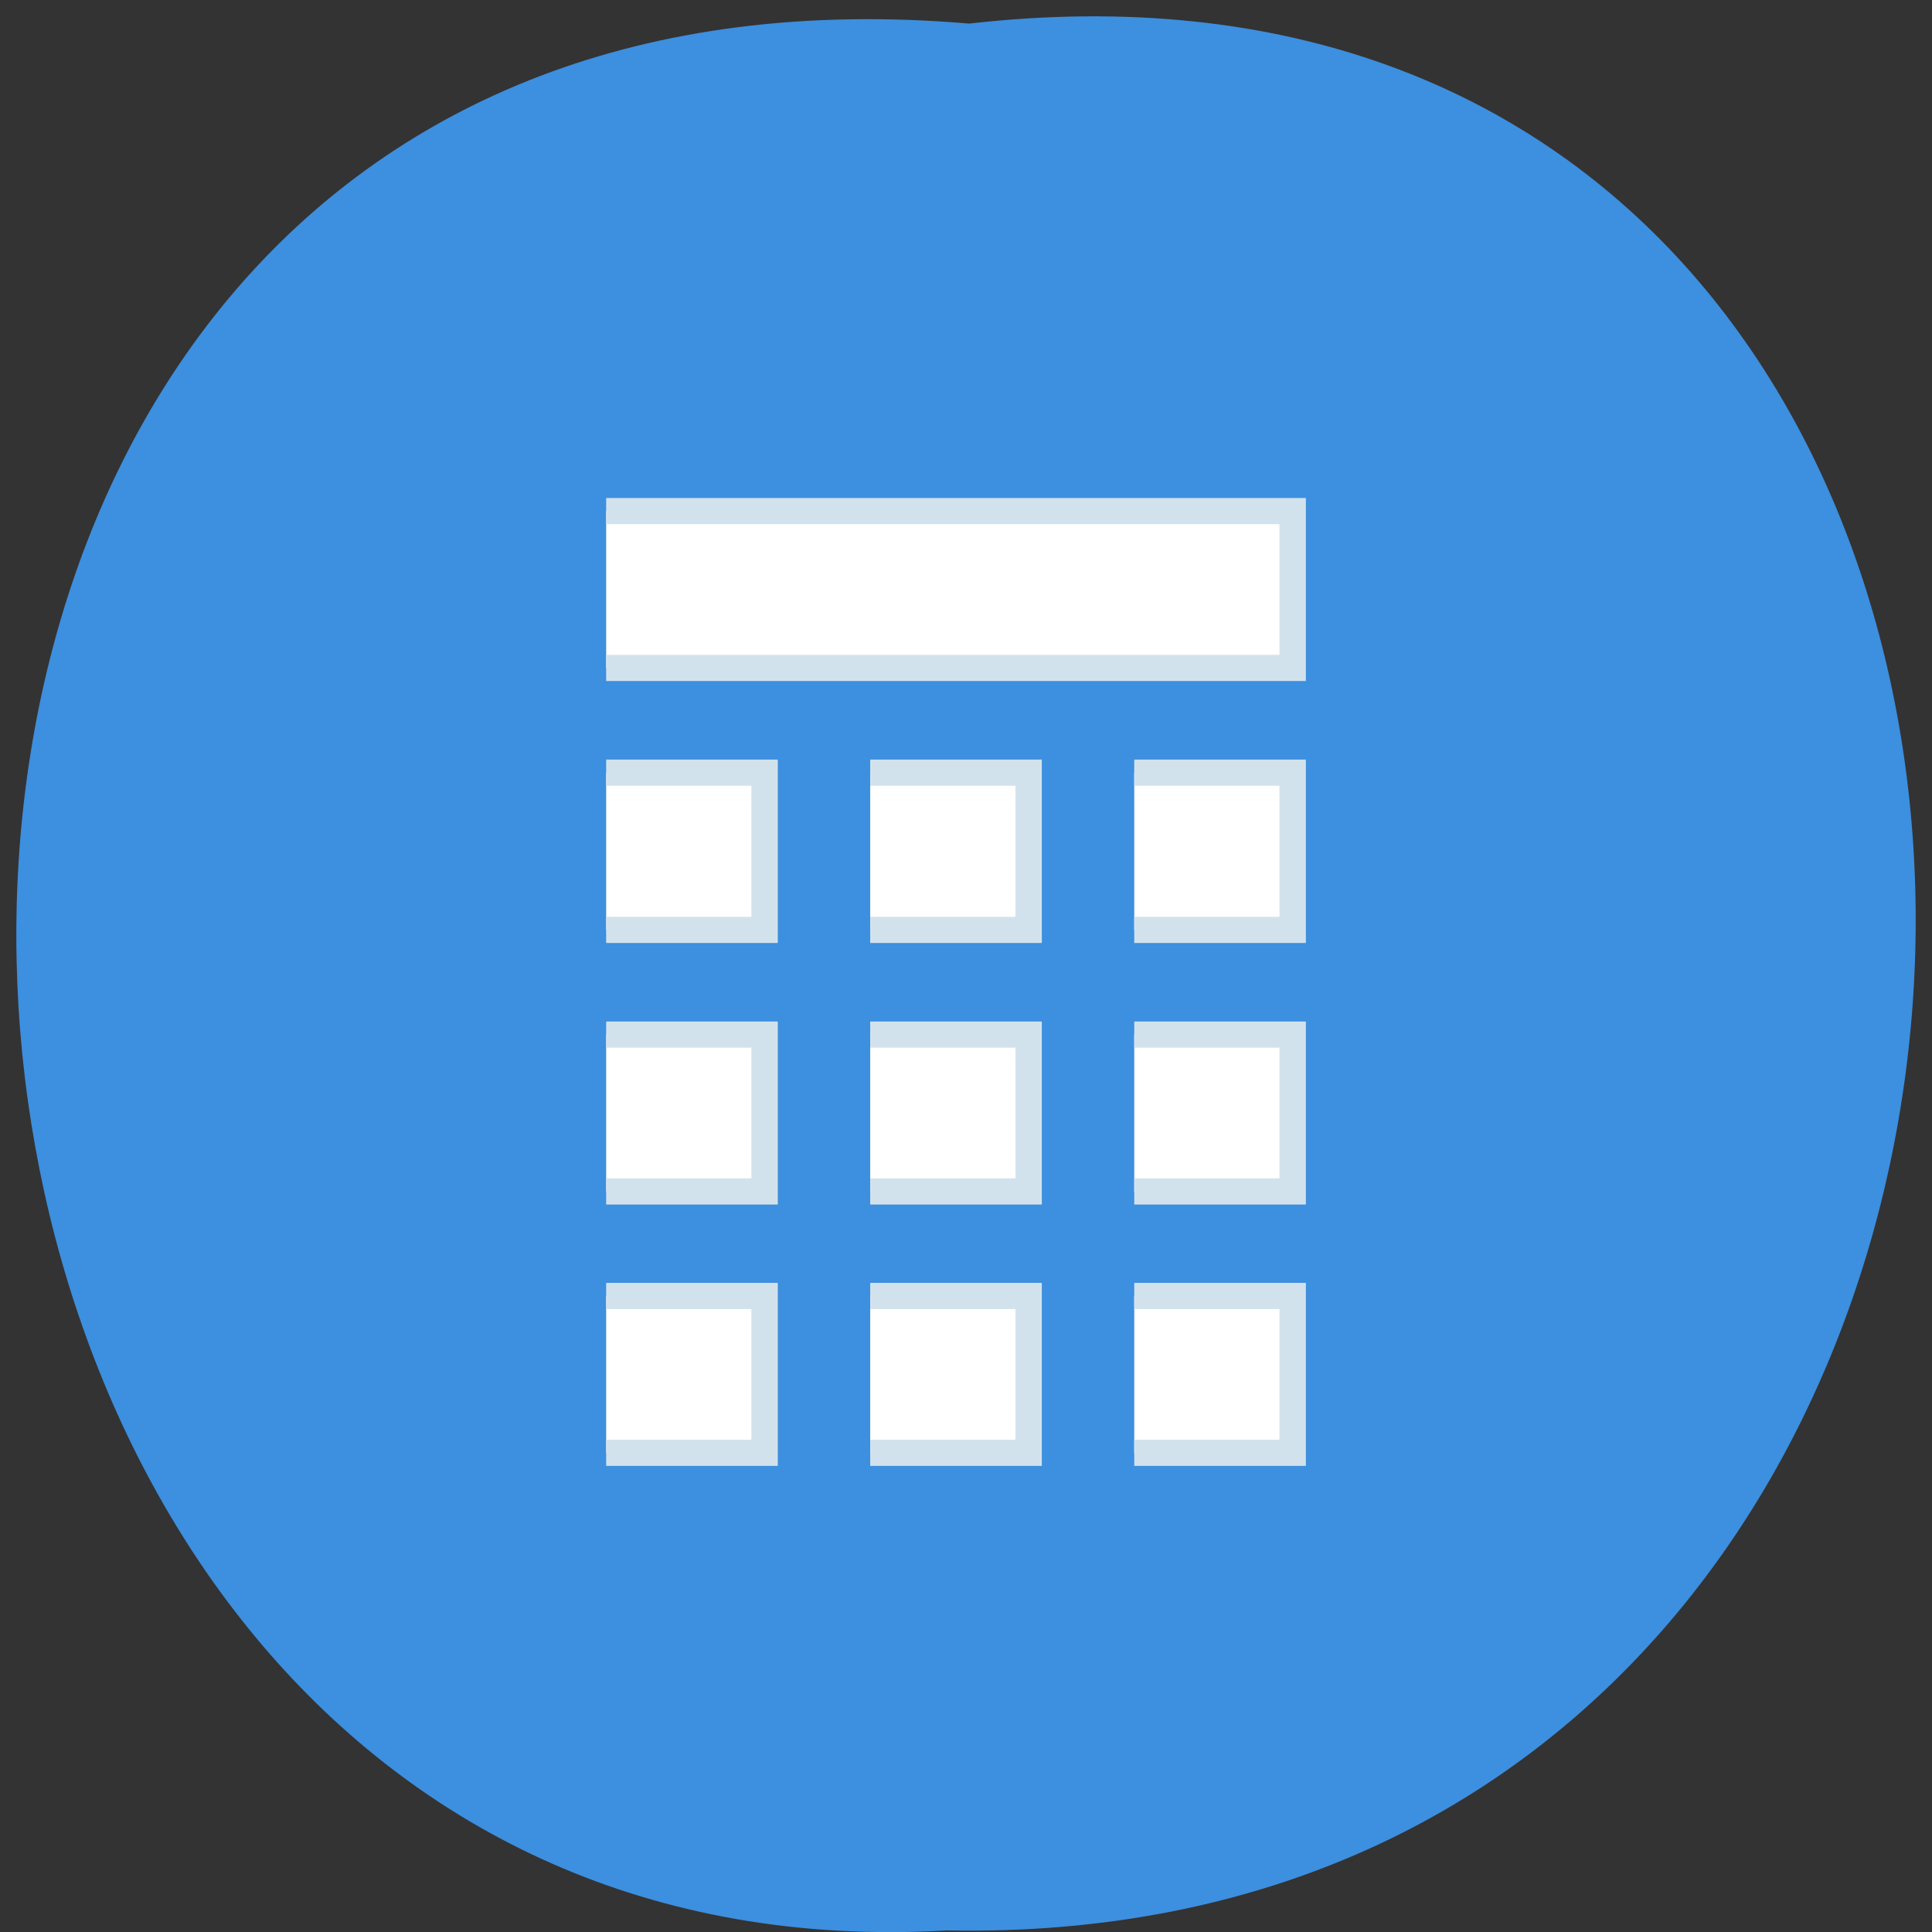 <svg xmlns="http://www.w3.org/2000/svg" viewBox="0 0 24 24"><rect x="0" y="0" width="24" height="24" fill="#333333" stroke="none"/><path d="m 12.04 0.293 c 15.832 -1.801 15.613 23.992 -0.281 23.688 c -14.781 0.848 -16.12 -25.09 0.281 -23.688" fill="#3d8fdf"/><g fill="#fff" stroke="#d2e2ed" transform="matrix(0.328 0 0 0.325 3.922 3.749)"><path d="m 11 8 h 26 v 5.995 h -26"/><path d="m 11 17.998 h 6 v 6.01 h -6"/><path d="m 21 17.998 h 6 v 6.01 h -6"/><path d="m 31 17.998 h 6 v 6.01 h -6"/><path d="m 11 28.01 h 6 v 5.995 h -6"/><path d="m 21 28.01 h 6 v 5.995 h -6"/><path d="m 31 28.01 h 6 v 5.995 h -6"/><path d="m 11 38 h 6 v 5.995 h -6"/><path d="m 21 38 h 6 v 5.995 h -6"/><path d="m 31 38 h 6 v 5.995 h -6"/></g></svg>